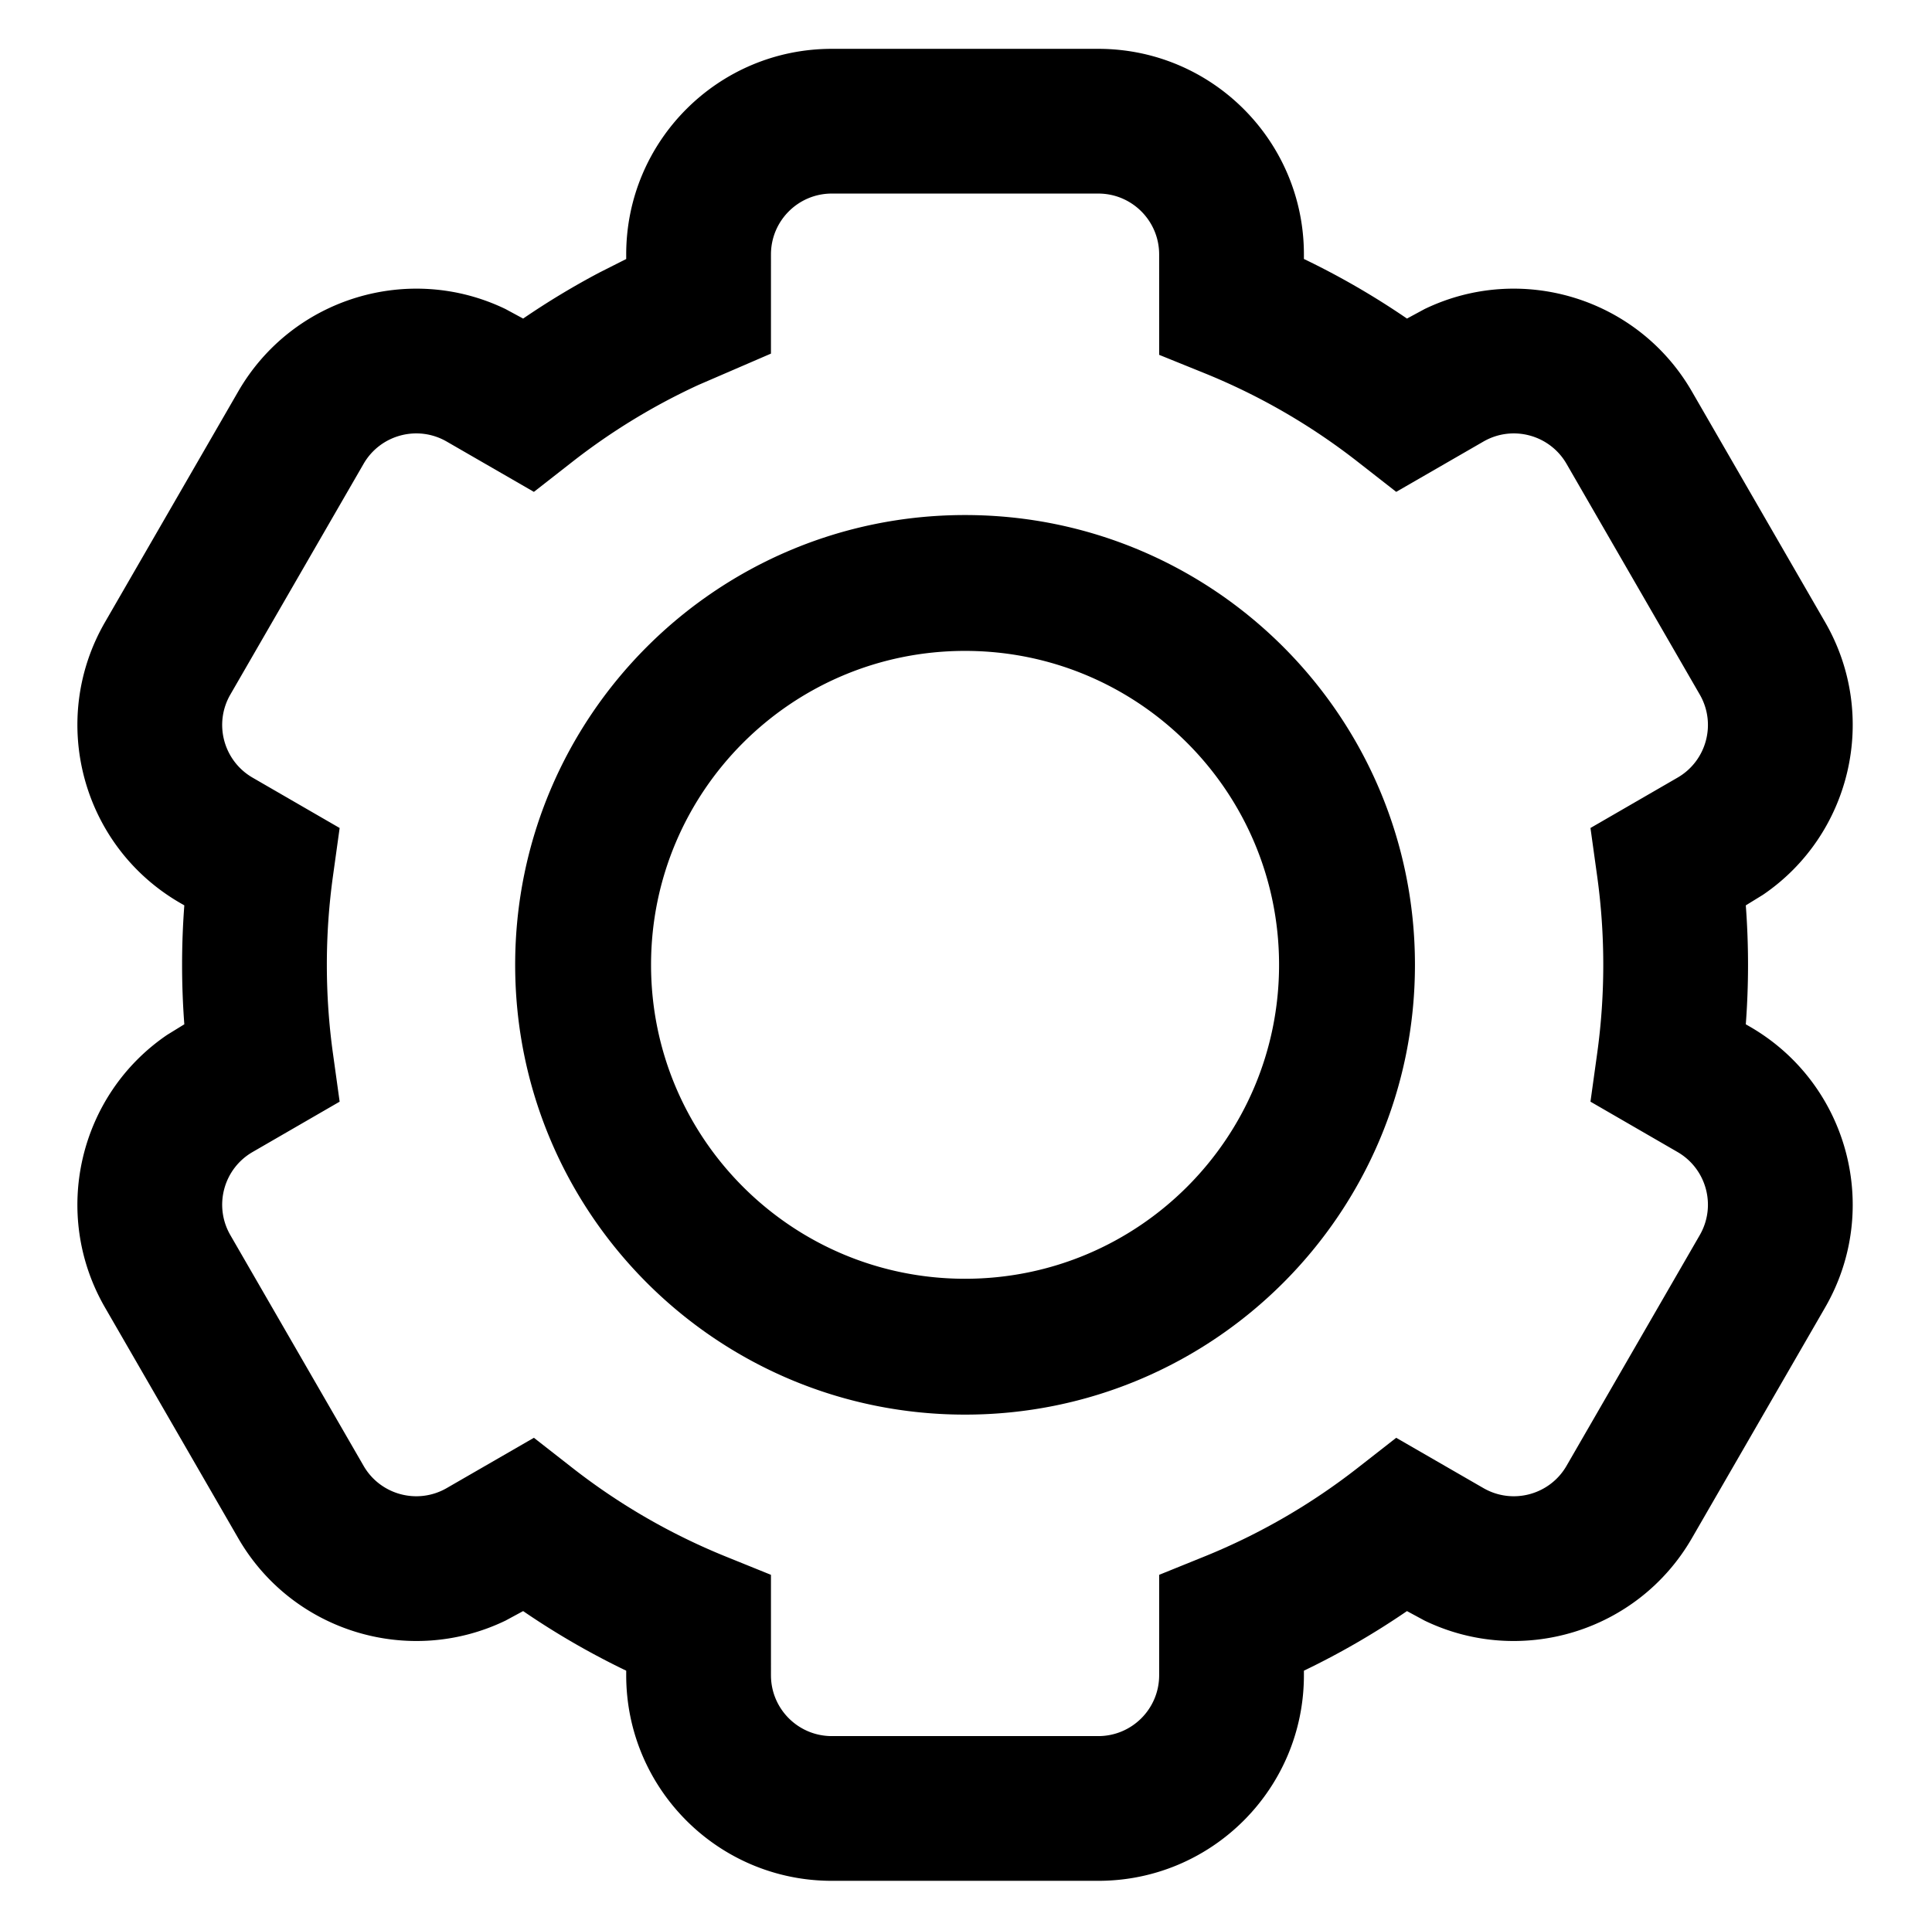<?xml version="1.0" standalone="no"?><!DOCTYPE svg PUBLIC "-//W3C//DTD SVG 1.1//EN" "http://www.w3.org/Graphics/SVG/1.1/DTD/svg11.dtd"><svg t="1582793602659" class="icon" viewBox="0 0 1025 1024" version="1.1" xmlns="http://www.w3.org/2000/svg" p-id="3150" xmlns:xlink="http://www.w3.org/1999/xlink"  ><defs><style type="text/css"></style></defs><path d="M582.687 25.917c60.246 0 109.087 48.839 109.087 109.078v2.434a415.057 415.057 0 0 1 54.68 31.623l9.348-5.05c50.965-24.616 113.06-6.064 141.815 43.74l70.687 122.433c28.752 49.8 13.776 112.854-32.99 144.664l-9.101 5.602c0.788 10.476 1.183 21 1.183 31.559 0 10.558-0.395 21.083-1.183 31.559l2.162 1.25c52.176 30.124 70.052 96.84 39.929 149.016l-70.687 122.433c-28.754 49.803-90.85 68.357-141.801 43.748l-9.361-5.058a415.021 415.021 0 0 1-54.681 31.623v2.425c0 60.247-48.84 109.087-109.087 109.087H441.313c-60.246 0-109.087-48.839-109.087-109.078v-2.434a415.133 415.133 0 0 1-54.681-31.623l-9.347 5.05c-50.965 24.616-113.06 6.064-141.815-43.74L55.696 693.825c-28.752-49.8-13.776-112.854 32.99-144.664l9.101-5.602c-0.788-10.476-1.183-21-1.183-31.559 0-10.558 0.395-21.083 1.183-31.559l-2.162-1.25c-52.176-30.124-70.052-96.84-39.929-149.016l70.687-122.433c28.754-49.803 90.85-68.357 141.807-43.745l9.358 5.057a415.743 415.743 0 0 1 40.449-24.415l14.229-7.187v-2.448c0-60.247 48.84-109.087 109.087-109.087h141.374z m0 76.8H441.313c-17.831 0-32.287 14.455-32.287 32.292l-0.007 52.643-38.427 16.6a338.512 338.512 0 0 0-66.93 40.815l-20.408 15.952-46.26-26.697c-15.438-8.914-35.185-3.622-44.1 11.82l-70.687 122.433c-8.916 15.443-3.625 35.189 11.844 44.12l46.144 26.69-3.554 25.588A341.826 341.826 0 0 0 173.404 512c0 15.812 1.083 31.513 3.237 47.027l3.554 25.588-46.186 26.715c-15.428 8.907-20.717 28.654-11.802 44.095l70.687 122.433c8.916 15.443 28.662 20.734 44.11 11.815l46.25-26.692 20.408 15.952a338.187 338.187 0 0 0 81.369 47.057l23.988 9.71 0.007 53.3c0 17.828 14.456 32.283 32.287 32.283h141.374c17.831 0 32.287-14.455 32.287-32.292l0.007-53.291 23.988-9.71a338.187 338.187 0 0 0 81.367-47.055l20.405-15.95 46.267 26.694c15.437 8.913 35.183 3.621 44.098-11.82l70.687-122.434c8.916-15.443 3.625-35.189-11.844-44.12l-46.144-26.69 3.554-25.588A341.826 341.826 0 0 0 850.596 512c0-15.812-1.083-31.513-3.237-47.027l-3.554-25.588 46.186-26.715c15.428-8.907 20.717-28.654 11.802-44.095l-70.687-122.433c-8.916-15.443-28.662-20.734-44.114-11.812l-46.251 26.684-20.405-15.95a338.197 338.197 0 0 0-81.367-47.054l-23.988-9.71-0.007-53.3c0-17.828-14.456-32.283-32.287-32.283zM512 273.315c131.822 0 238.685 106.863 238.685 238.685S643.822 750.685 512 750.685 273.315 643.822 273.315 512 380.178 273.315 512 273.315z m0 72.094c-92.006 0-166.591 74.585-166.591 166.591 0 92.006 74.585 166.591 166.591 166.591 92.006 0 166.591-74.585 166.591-166.591 0-92.006-74.585-166.591-166.591-166.591z" p-id="3151"></path></svg>